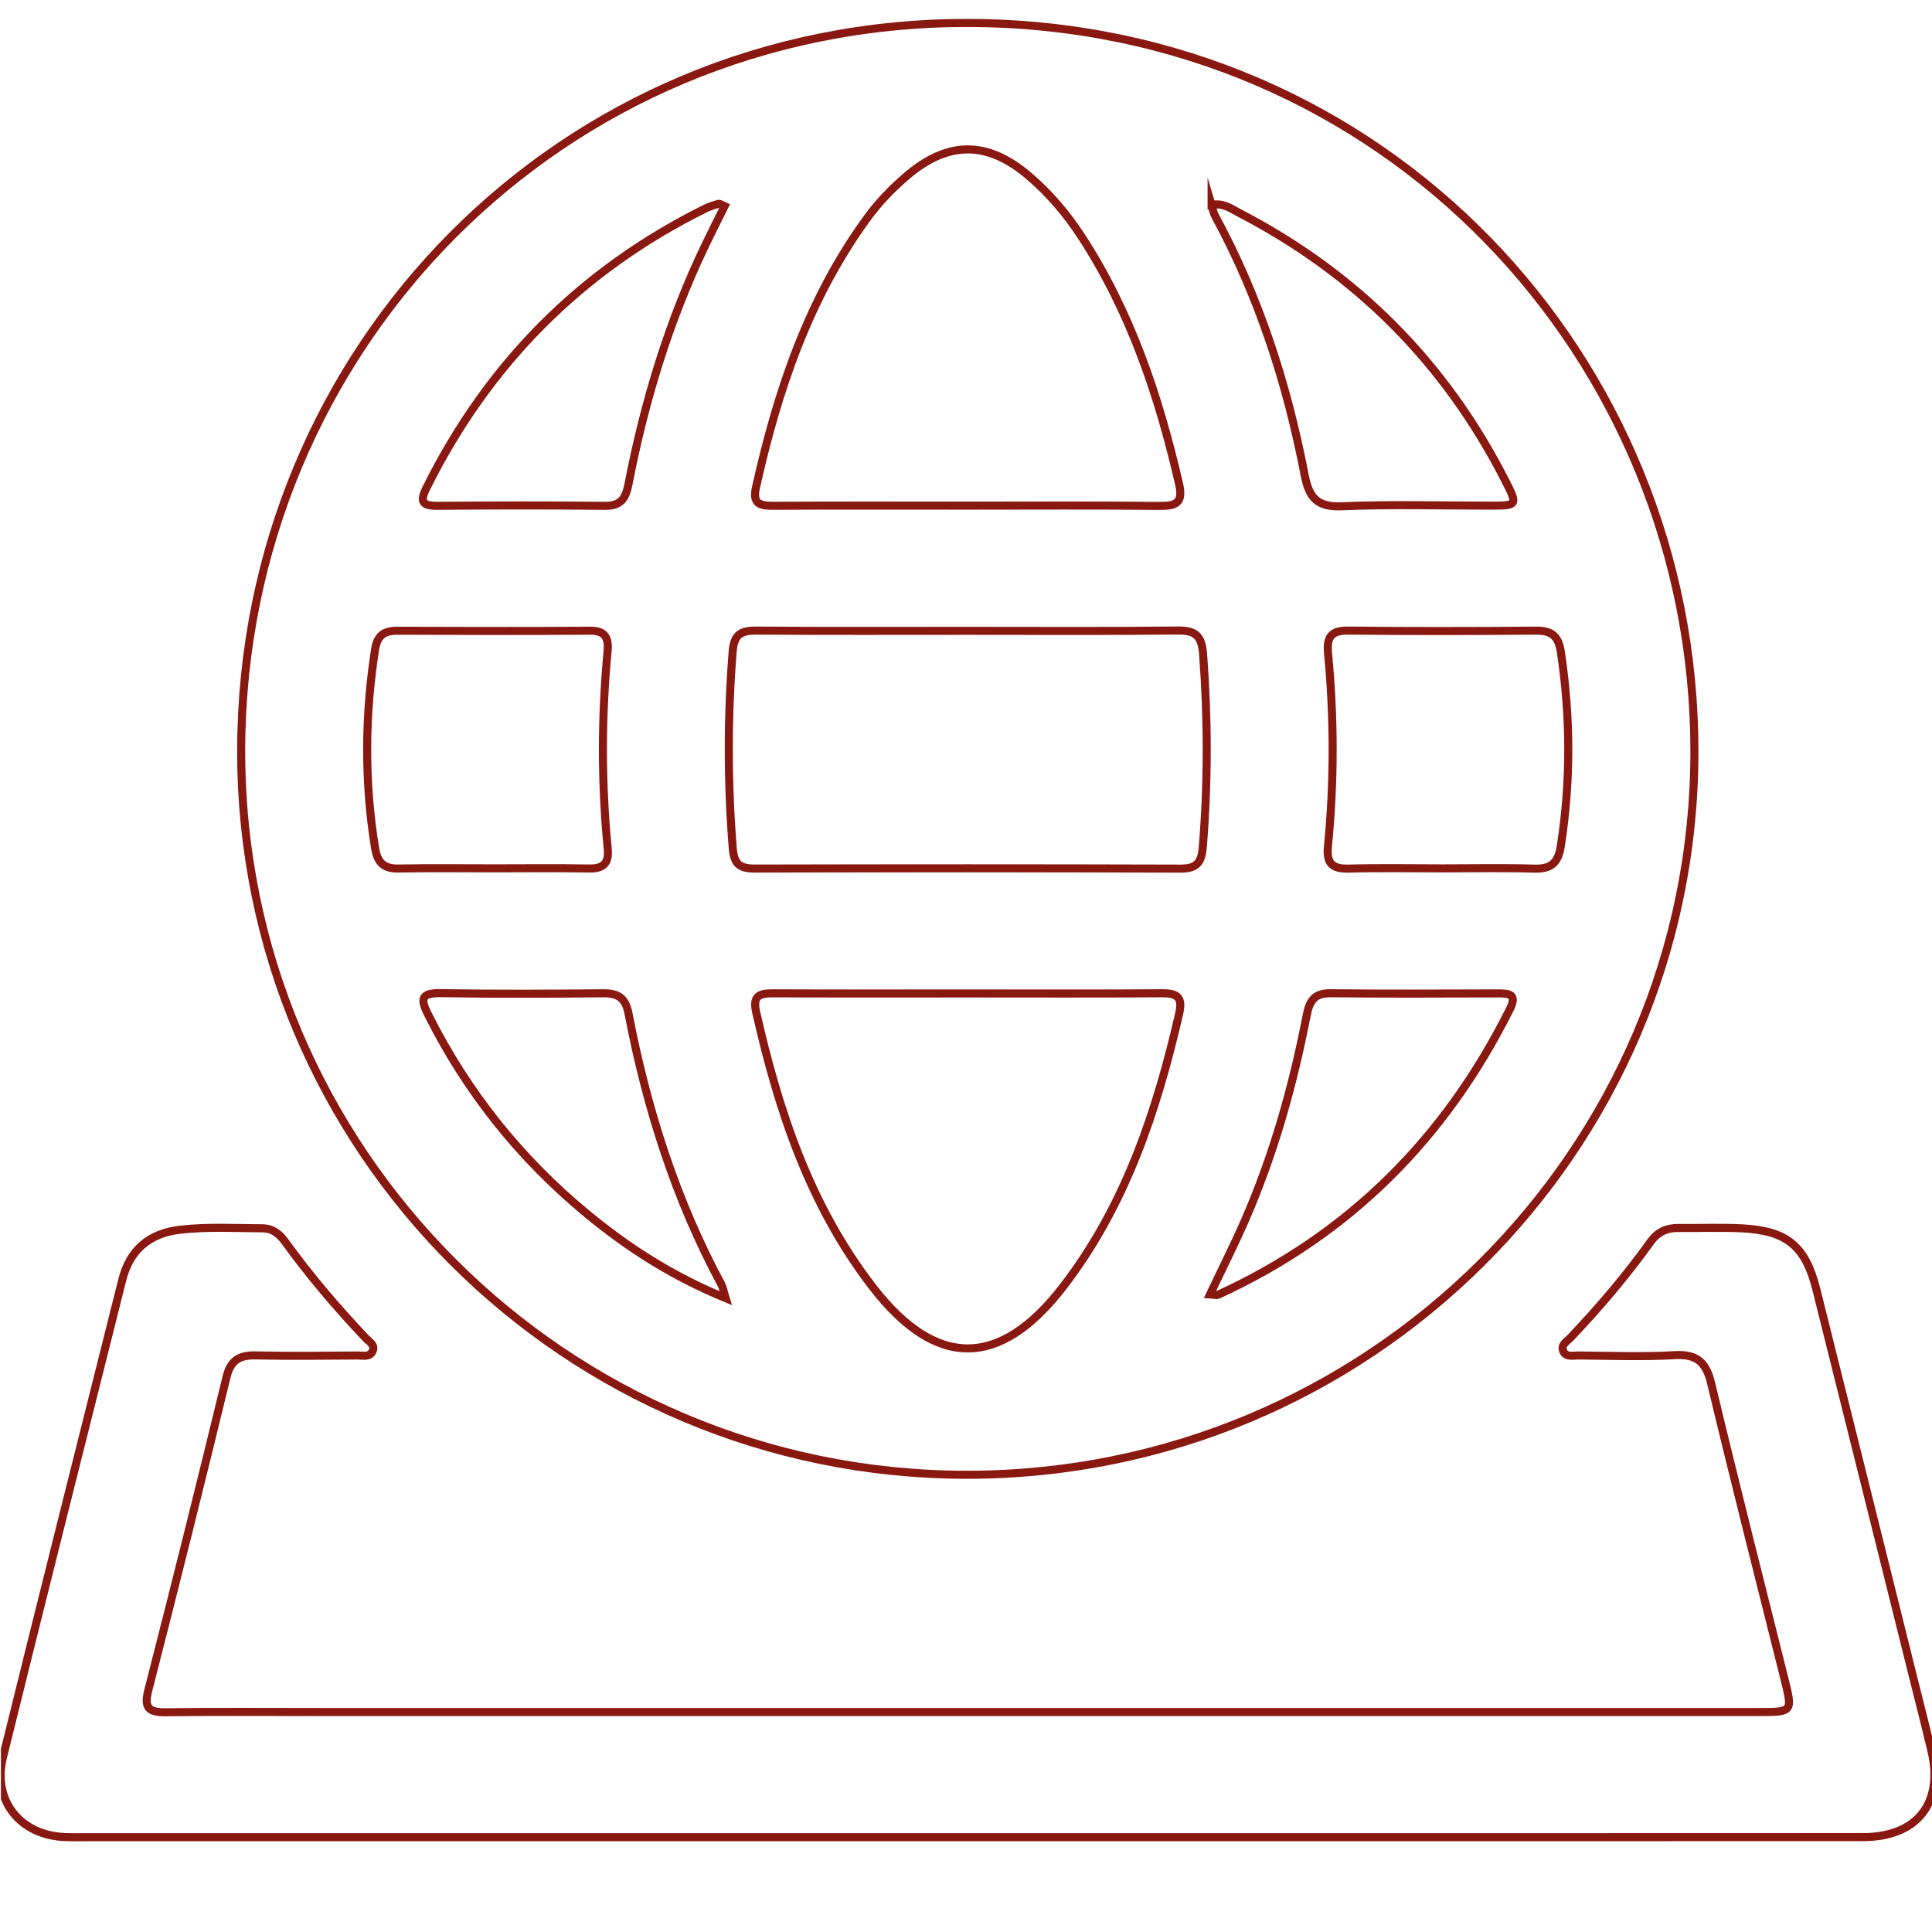 <?xml version="1.0" encoding="UTF-8" standalone="no"?>
<!-- Created with Inkscape (http://www.inkscape.org/) -->

<svg
   width="1600"
   height="1600"
   viewBox="0 0 423.333 423.333"
   version="1.1"
   id="svg1"
   inkscape:version="1.3.2 (091e20e, 2023-11-25, custom)"
   sodipodi:docname="world.svg"
   inkscape:export-filename="..\Icones_canvi_png\heigh.png"
   inkscape:export-xdpi="96"
   inkscape:export-ydpi="96"
   xmlns:inkscape="http://www.inkscape.org/namespaces/inkscape"
   xmlns:sodipodi="http://sodipodi.sourceforge.net/DTD/sodipodi-0.dtd"
   xmlns="http://www.w3.org/2000/svg"
   xmlns:svg="http://www.w3.org/2000/svg">
  <sodipodi:namedview
     id="namedview1"
     pagecolor="#ffffff"
     bordercolor="#000000"
     borderopacity="0.25"
     inkscape:showpageshadow="2"
     inkscape:pageopacity="0.0"
     inkscape:pagecheckerboard="0"
     inkscape:deskcolor="#d1d1d1"
     inkscape:document-units="mm"
     inkscape:zoom="0.35055065"
     inkscape:cx="1406.3588"
     inkscape:cy="780.2011"
     inkscape:window-width="1920"
     inkscape:window-height="1001"
     inkscape:window-x="-9"
     inkscape:window-y="-9"
     inkscape:window-maximized="1"
     inkscape:current-layer="layer1" />
  <defs
     id="defs1">
    <clipPath
       clipPathUnits="userSpaceOnUse"
       id="clipPath6">
      <path
         d="M 0,1200 H 1200 V 0 H 0 Z"
         transform="translate(-841.071,-852.418)"
         id="path6" />
    </clipPath>
    <clipPath
       clipPathUnits="userSpaceOnUse"
       id="clipPath8">
      <path
         d="M 0,1200 H 1200 V 0 H 0 Z"
         transform="translate(-17.016,-44.606)"
         id="path8" />
    </clipPath>
    <clipPath
       clipPathUnits="userSpaceOnUse"
       id="clipPath10">
      <path
         d="M 0,1200 H 1200 V 0 H 0 Z"
         transform="translate(-868.583,-765.709)"
         id="path10" />
    </clipPath>
    <clipPath
       clipPathUnits="userSpaceOnUse"
       id="clipPath12">
      <path
         d="M 0,1200 H 1200 V 0 H 0 Z"
         transform="translate(-1203.728)"
         id="path12" />
    </clipPath>
    <clipPath
       clipPathUnits="userSpaceOnUse"
       id="clipPath10-6">
      <path
         d="M 0,1200 H 1200 V 0 H 0 Z"
         transform="translate(-868.583,-765.709)"
         id="path10-4" />
    </clipPath>
    <clipPath
       clipPathUnits="userSpaceOnUse"
       id="clipPath14">
      <path
         d="M 0,1200 H 1200 V 0 H 0 Z"
         transform="translate(-991.492,-22.002)"
         id="path14" />
    </clipPath>
    <clipPath
       clipPathUnits="userSpaceOnUse"
       id="clipPath16">
      <path
         d="M 0,1200 H 1200 V 0 H 0 Z"
         transform="translate(-772.331,-714.484)"
         id="path16" />
    </clipPath>
    <clipPath
       clipPathUnits="userSpaceOnUse"
       id="clipPath18">
      <path
         d="M 0,1200 H 1200 V 0 H 0 Z"
         transform="translate(-971.78,-888.907)"
         id="path18" />
    </clipPath>
    <clipPath
       clipPathUnits="userSpaceOnUse"
       id="clipPath20">
      <path
         d="M 0,1200 H 1200 V 0 H 0 Z"
         transform="translate(-880.888,-733.42)"
         id="path20" />
    </clipPath>
    <clipPath
       clipPathUnits="userSpaceOnUse"
       id="clipPath22">
      <path
         d="M 0,1200 H 1200 V 0 H 0 Z"
         transform="translate(-724.938,-806.993)"
         id="path22" />
    </clipPath>
    <clipPath
       clipPathUnits="userSpaceOnUse"
       id="clipPath24">
      <path
         d="M 0,1200 H 1200 V 0 H 0 Z"
         transform="translate(-869.969,-599.501)"
         id="path24" />
    </clipPath>
    <clipPath
       clipPathUnits="userSpaceOnUse"
       id="clipPath26">
      <path
         d="M 0,1200 H 1200 V 0 H 0 Z"
         transform="translate(-599.949,-644.153)"
         id="path26" />
    </clipPath>
    <clipPath
       clipPathUnits="userSpaceOnUse"
       id="clipPath28">
      <path
         d="M 0,1200 H 1200 V 0 H 0 Z"
         transform="translate(-621.769,-604.458)"
         id="path28" />
    </clipPath>
    <clipPath
       clipPathUnits="userSpaceOnUse"
       id="clipPath30">
      <path
         d="M 0,1200 H 1200 V 0 H 0 Z"
         transform="translate(-650.52,-337.318)"
         id="path30" />
    </clipPath>
    <clipPath
       clipPathUnits="userSpaceOnUse"
       id="clipPath32">
      <path
         d="M 0,1200 H 1200 V 0 H 0 Z"
         transform="translate(-378.179,-599.501)"
         id="path32" />
    </clipPath>
    <clipPath
       clipPathUnits="userSpaceOnUse"
       id="clipPath34">
      <path
         d="M 0,1200 H 1200 V 0 H 0 Z"
         transform="translate(-607.058,-336.341)"
         id="path34" />
    </clipPath>
    <clipPath
       clipPathUnits="userSpaceOnUse"
       id="clipPath36">
      <path
         d="M 0,1200 H 1200 V 0 H 0 Z"
         transform="translate(-521.479,-142.355)"
         id="path36" />
    </clipPath>
    <clipPath
       clipPathUnits="userSpaceOnUse"
       id="clipPath38">
      <path
         d="M 0,1200 H 1200 V 0 H 0 Z"
         transform="translate(-663.827,-976.382)"
         id="path38" />
    </clipPath>
    <clipPath
       clipPathUnits="userSpaceOnUse"
       id="clipPath41">
      <path
         d="M 0,1200 H 1200 V 0 H 0 Z"
         transform="translate(-947.763,-114.075)"
         id="path41" />
    </clipPath>
    <clipPath
       clipPathUnits="userSpaceOnUse"
       id="clipPath43">
      <path
         d="M 0,1200 H 1200 V 0 H 0 Z"
         transform="translate(-460.764,-621.54)"
         id="path43" />
    </clipPath>
    <clipPath
       clipPathUnits="userSpaceOnUse"
       id="clipPath45">
      <path
         d="M 0,1200 H 1200 V 0 H 0 Z"
         transform="translate(-682.083,-621.54)"
         id="path45" />
    </clipPath>
    <clipPath
       clipPathUnits="userSpaceOnUse"
       id="clipPath47">
      <path
         d="M 0,1200 H 1200 V 0 H 0 Z"
         transform="translate(-905.552,-621.54)"
         id="path47" />
    </clipPath>
    <clipPath
       clipPathUnits="userSpaceOnUse"
       id="clipPath49">
      <path
         d="M 0,1200 H 1200 V 0 H 0 Z"
         transform="translate(-682.083,-399.633)"
         id="path49" />
    </clipPath>
    <clipPath
       clipPathUnits="userSpaceOnUse"
       id="clipPath51">
      <path
         d="M 0,1200 H 1200 V 0 H 0 Z"
         transform="translate(-460.764,-399.633)"
         id="path51" />
    </clipPath>
    <clipPath
       clipPathUnits="userSpaceOnUse"
       id="clipPath53">
      <path
         d="M 0,1200 H 1200 V 0 H 0 Z"
         transform="translate(-762.37,-800.464)"
         id="path53" />
    </clipPath>
    <clipPath
       clipPathUnits="userSpaceOnUse"
       id="clipPath55">
      <path
         d="M 0,1200 H 1200 V 0 H 0 Z"
         transform="translate(-591.421,-47.776)"
         id="path55" />
    </clipPath>
    <clipPath
       clipPathUnits="userSpaceOnUse"
       id="clipPath57">
      <path
         d="M 0,1200 H 1200 V 0 H 0 Z"
         transform="translate(-115.092,-1015.497)"
         id="path57" />
    </clipPath>
    <clipPath
       clipPathUnits="userSpaceOnUse"
       id="clipPath59">
      <path
         d="M 0,1200 H 1200 V 0 H 0 Z"
         transform="translate(-414.508,-664.703)"
         id="path59" />
    </clipPath>
    <clipPath
       clipPathUnits="userSpaceOnUse"
       id="clipPath61">
      <path
         d="M 0,1200 H 1200 V 0 H 0 Z"
         transform="translate(-908.885,-600.118)"
         id="path61" />
    </clipPath>
    <clipPath
       clipPathUnits="userSpaceOnUse"
       id="clipPath63">
      <path
         d="M 0,1200 H 1200 V 0 H 0 Z"
         transform="translate(-1190.131,-783.8)"
         id="path63" />
    </clipPath>
    <clipPath
       clipPathUnits="userSpaceOnUse"
       id="clipPath65">
      <path
         d="M 0,1200 H 1200 V 0 H 0 Z"
         transform="translate(-1140.364,-976.038)"
         id="path65" />
    </clipPath>
    <clipPath
       clipPathUnits="userSpaceOnUse"
       id="clipPath67">
      <path
         d="M 0,1200 H 1200 V 0 H 0 Z"
         transform="translate(-1140.386,-593.491)"
         id="path67" />
    </clipPath>
    <clipPath
       clipPathUnits="userSpaceOnUse"
       id="clipPath69">
      <path
         d="M 0,1200 H 1200 V 0 H 0 Z"
         transform="translate(-401.704,-1141.413)"
         id="path69" />
    </clipPath>
    <clipPath
       clipPathUnits="userSpaceOnUse"
       id="clipPath71">
      <path
         d="M 0,1200 H 1200 V 0 H 0 Z"
         transform="translate(-783.248,-1141.41)"
         id="path71" />
    </clipPath>
    <clipPath
       clipPathUnits="userSpaceOnUse"
       id="clipPath73">
      <path
         d="M 0,1200 H 1200 V 0 H 0 Z"
         transform="translate(-592.353,-1141.395)"
         id="path73" />
    </clipPath>
    <clipPath
       clipPathUnits="userSpaceOnUse"
       id="clipPath75">
      <path
         d="M 0,1200 H 1200 V 0 H 0 Z"
         transform="translate(-974.201,-1141.399)"
         id="path75" />
    </clipPath>
    <clipPath
       clipPathUnits="userSpaceOnUse"
       id="clipPath77">
      <path
         d="M 0,1200 H 1200 V 0 H 0 Z"
         transform="translate(-1148.004,-1190.828)"
         id="path77" />
    </clipPath>
    <clipPath
       clipPathUnits="userSpaceOnUse"
       id="clipPath79">
      <path
         d="M 0,1200 H 1200 V 0 H 0 Z"
         transform="translate(-228.428,-1141.495)"
         id="path79" />
    </clipPath>
    <clipPath
       clipPathUnits="userSpaceOnUse"
       id="clipPath81">
      <path
         d="M 0,1200 H 1200 V 0 H 0 Z"
         transform="translate(-1140.394,-402.909)"
         id="path81" />
    </clipPath>
    <clipPath
       clipPathUnits="userSpaceOnUse"
       id="clipPath83">
      <path
         d="M 0,1200 H 1200 V 0 H 0 Z"
         transform="translate(-1140.394,-202.823)"
         id="path83" />
    </clipPath>
    <clipPath
       clipPathUnits="userSpaceOnUse"
       id="clipPath85">
      <path
         d="M 0,1200 H 1200 V 0 H 0 Z"
         transform="translate(-564.127,-1083.526)"
         id="path85" />
    </clipPath>
    <clipPath
       clipPathUnits="userSpaceOnUse"
       id="clipPath87">
      <path
         d="M 0,1200 H 1200 V 0 H 0 Z"
         transform="translate(-600.489,-416.02)"
         id="path87" />
    </clipPath>
    <clipPath
       clipPathUnits="userSpaceOnUse"
       id="clipPath89">
      <path
         d="M 0,1200 H 1200 V 0 H 0 Z"
         transform="translate(-193.252,-204.773)"
         id="path89" />
    </clipPath>
    <clipPath
       clipPathUnits="userSpaceOnUse"
       id="clipPath93">
      <path
         d="M 0,1200 H 1200 V 0 H 0 Z"
         transform="translate(-346.499,-962.07)"
         id="path93" />
    </clipPath>
    <clipPath
       clipPathUnits="userSpaceOnUse"
       id="clipPath96">
      <path
         d="M 0,1200 H 1200 V 0 H 0 Z"
         transform="translate(-750.609,-373.955)"
         id="path96" />
    </clipPath>
    <clipPath
       clipPathUnits="userSpaceOnUse"
       id="clipPath98">
      <path
         d="M 0,1200 H 1200 V 0 H 0 Z"
         transform="translate(-598.649,-36.835)"
         id="path98" />
    </clipPath>
  </defs>
  <g
     inkscape:label="Capa 1"
     inkscape:groupmode="layer"
     id="layer1">
    <path
       id="path9"
       d="m 0,0 c 0,-119.282 -48.089,-227.333 -125.938,-305.822 -78.689,-79.336 -187.783,-128.469 -308.353,-128.469 -239.853,0 -434.292,194.439 -434.292,434.291 0,239.852 194.439,434.291 434.292,434.291 C -194.439,434.291 0,239.852 0,0 Z"
       style="display:none;fill:none;stroke:#891811;stroke-width:0;stroke-linecap:butt;stroke-linejoin:miter;stroke-miterlimit:10;stroke-dasharray:none;stroke-opacity:1"
       transform="matrix(0.353,0,0,-0.343,310.845,152.027)"
       clip-path="url(#clipPath10)"
       sodipodi:insensitive="true" />
    <path
       id="path95"
       d="m 0,0 c 3.109,-0.186 4.196,-0.59 4.942,-0.248 81.664,37.443 141.31,97.357 181.246,177.464 4.614,9.256 -0.558,9.655 -7.458,9.64 -34.622,-0.076 -69.246,-0.297 -103.864,0.1 -10.165,0.117 -13.127,-4.8 -14.867,-13.753 C 51.513,129.561 39.553,86.887 21.729,46.053 15.133,30.941 7.678,16.205 0,0 Z m -300.643,-2.314 c -1.524,4.942 -1.796,6.878 -2.666,8.492 -28.488,52.845 -46.307,109.387 -57.622,168.073 -1.894,9.821 -6.454,12.767 -15.765,12.683 -33.641,-0.303 -67.292,-0.477 -100.926,0.087 -12.712,0.213 -12.361,-4.084 -7.643,-13.483 24.21,-48.229 57.192,-89.415 98.744,-123.68 25.244,-20.818 52.537,-38.462 85.878,-52.172 z M 0.99,676.321 c 0.745,-2.471 1.043,-4.805 2.09,-6.732 27.441,-50.499 44.793,-104.582 55.607,-160.73 2.822,-14.651 7.931,-20.29 23.494,-19.627 30.608,1.304 61.312,0.352 91.976,0.397 16.854,0.025 16.979,0.148 8.994,15.782 -37.25,72.942 -92.318,128.224 -165.005,165.91 -4.961,2.572 -9.779,6.378 -17.156,5 z m -302.283,-0.755 c -2.123,0.817 -3.122,1.609 -3.834,1.404 -2.792,-0.801 -5.619,-1.664 -8.21,-2.951 -77.213,-38.347 -134.733,-96.317 -173.104,-173.479 -4.16,-8.364 -2.601,-11.109 6.834,-11.029 34.555,0.293 69.117,0.364 103.67,-0.022 9.905,-0.11 13.146,4.09 14.949,13.393 9.937,51.29 24.985,101.024 47.617,148.273 3.904,8.151 8.011,16.205 12.078,24.411 z M 144.439,264.469 c 19.002,0 38.015,0.394 57.001,-0.157 10.318,-0.299 14.686,3.659 16.281,13.882 6.284,40.274 6.108,80.4 0.042,120.676 -1.467,9.745 -5.698,13.233 -15.27,13.162 -38.977,-0.29 -77.959,-0.361 -116.934,0.035 -10.869,0.111 -13.204,-4.564 -12.277,-14.319 3.785,-39.843 3.829,-79.744 -0.084,-119.58 -1.005,-10.237 2.372,-14.13 12.777,-13.848 19.475,0.528 38.974,0.152 58.464,0.149 z m -589.668,0.021 c 19.977,0 39.957,0.236 59.927,-0.107 8.986,-0.154 12.294,3.49 11.44,12.287 -3.961,40.822 -3.921,81.673 -0.086,122.5 0.784,8.352 -1.403,12.875 -10.842,12.82 -39.951,-0.23 -79.905,-0.189 -119.857,-0.02 -8.276,0.035 -12.317,-3.255 -13.617,-11.611 -6.411,-41.214 -6.707,-82.347 0.047,-123.558 1.439,-8.782 5.434,-12.619 14.524,-12.438 19.481,0.389 38.975,0.12 58.464,0.127 z m 295.384,-77.671 c -40.431,0 -80.862,-0.104 -121.291,0.086 -8.323,0.039 -12.915,-1.339 -10.614,-11.523 13.847,-61.301 33.354,-120.241 72.33,-170.75 39.33,-50.965 79.023,-50.825 118.359,0.321 38.584,50.167 57.919,108.651 71.918,169.392 2.406,10.437 -1.406,12.675 -10.873,12.605 -39.941,-0.299 -79.886,-0.127 -119.829,-0.131 z m -0.123,302.801 c 39.44,0 78.883,0.252 118.318,-0.168 10.473,-0.112 15.214,1.633 12.407,13.783 -12.575,54.42 -30.036,106.804 -60.884,153.953 -8.85,13.527 -19.246,25.728 -31.448,36.33 -26.283,22.835 -50.859,22.988 -77.099,0.413 -8.874,-7.635 -16.996,-16.044 -23.925,-25.53 -36.66,-50.189 -55.842,-107.563 -69.22,-167.413 -2.296,-10.275 2.333,-11.486 10.609,-11.447 40.413,0.194 80.828,0.088 121.242,0.079 z m -0.279,-77.698 c -43.821,0 -87.643,-0.162 -131.463,0.129 -9.422,0.062 -13.746,-2.342 -14.584,-12.884 -3.246,-40.861 -3.208,-81.611 0.077,-122.461 0.773,-9.615 4.478,-12.374 13.521,-12.354 88.129,0.2 176.259,0.236 264.388,-0.038 10.17,-0.032 13.062,3.798 13.851,13.615 3.205,39.878 3.178,79.638 0.155,119.542 -0.891,11.767 -5.037,14.745 -15.943,14.635 -43.33,-0.434 -86.667,-0.179 -130.002,-0.184 z m -0.884,-523.867 c -248.784,0.162 -450.977,201.802 -450.244,450.436 0.731,248.159 197.893,451.433 451.774,450.752 C 108.7,788.549 300.735,581.004 300.685,336.955 300.634,88.739 98.046,-112.108 -151.131,-111.945 Z"
       style="fill:none;stroke:#891811;stroke-width:5;stroke-linecap:butt;stroke-linejoin:miter;stroke-miterlimit:10;stroke-dasharray:none;stroke-opacity:1"
       transform="matrix(0.353,0,0,-0.353,265.134,283.631)"
       clip-path="url(#clipPath96)" />
    <path
       id="path97"
       d="m 0,0 c -180.857,0 -361.715,0 -542.572,0.002 -5.362,0 -10.729,-0.115 -16.086,0.067 -27.874,0.948 -45.397,22.531 -38.753,49.463 24.385,98.853 49.277,197.582 74.052,296.339 4.681,18.66 16.739,28.983 35.94,31.199 17.027,1.966 34.074,0.935 51.118,0.88 6.492,-0.021 10.691,-3.669 14.33,-8.698 15.164,-20.959 31.907,-40.608 49.692,-59.387 2.171,-2.292 6.254,-4.357 4.249,-8.361 -1.844,-3.685 -6.028,-2.481 -9.268,-2.5 -20.961,-0.124 -41.931,-0.423 -62.882,0.059 -10.252,0.235 -15.851,-2.739 -18.49,-13.621 -15.732,-64.861 -31.909,-129.616 -48.508,-194.26 -2.867,-11.164 0.511,-13.739 10.925,-13.624 32.657,0.36 65.322,0.123 97.983,0.123 296.881,-10e-4 593.762,-0.002 890.643,0.004 21.242,0 21.194,0.013 16.006,20.776 -15.236,60.969 -30.779,121.866 -45.367,182.99 -3.186,13.35 -8.839,18.582 -22.814,17.77 -19.919,-1.156 -39.957,-0.343 -59.943,-0.212 -3.221,0.021 -7.472,-1.189 -9.134,2.695 -1.688,3.946 2.288,6.021 4.489,8.336 17.831,18.742 34.568,38.405 49.639,59.426 4.452,6.211 10.027,8.766 17.386,8.688 13.16,-0.141 26.348,0.432 39.477,-0.236 27.891,-1.418 39.377,-10.965 46.126,-37.895 19.897,-79.39 39.659,-158.814 59.469,-238.226 4.009,-16.071 8.134,-32.115 11.959,-48.231 C 607.356,21.162 590.759,0.071 557.2,0.049 408.028,-0.05 258.857,0.002 109.685,0 73.123,0 36.562,0 0,0 Z"
       style="fill:none;stroke:#891811;stroke-width:5;stroke-linecap:butt;stroke-linejoin:miter;stroke-miterlimit:10;stroke-dasharray:none;stroke-opacity:1"
       transform="matrix(0.353,0,0,-0.353,211.526,402.56)"
       clip-path="url(#clipPath98)" />
  </g>
</svg>

